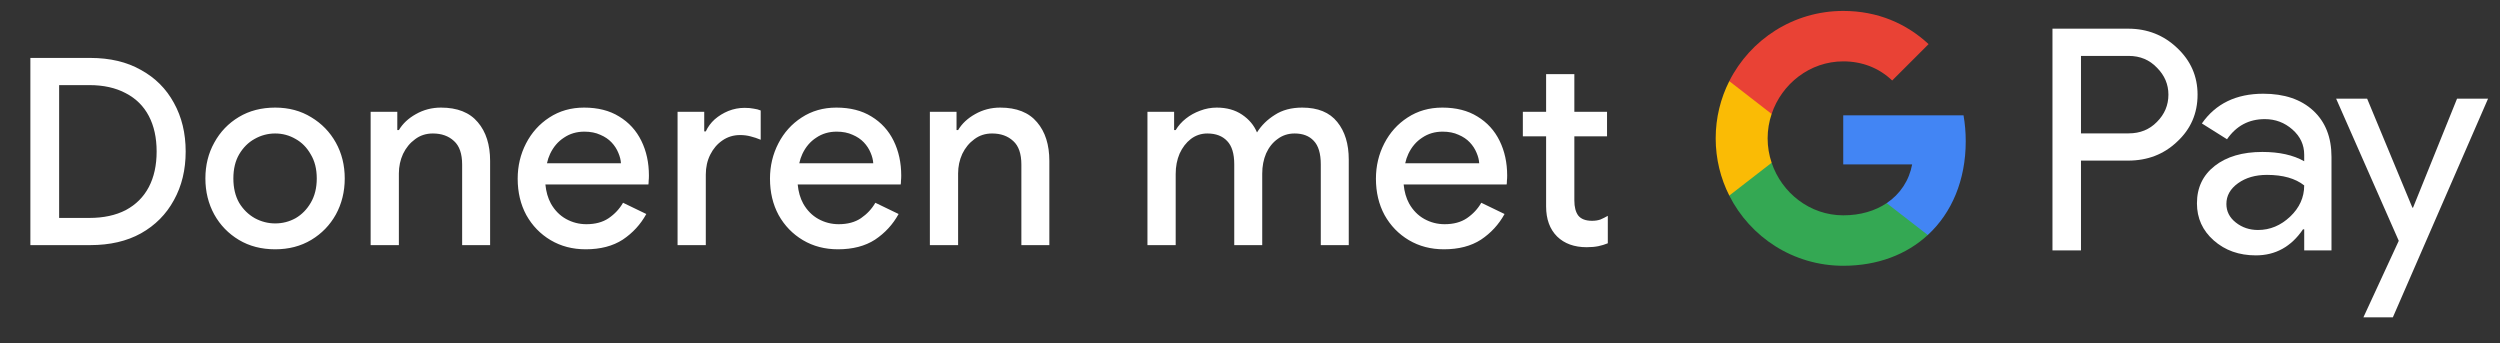 <svg width="153" height="21" viewBox="0 0 153 21" fill="none" xmlns="http://www.w3.org/2000/svg">
<rect x="0" y="0" width="153" height="21" fill="#333333" stroke="none"/>
<g id="nl_donate_with_Pay_NBG">
<path id="Left Text" d="M1.859 15.001V3.545H5.522C6.728 3.545 7.763 3.79 8.627 4.281C9.501 4.761 10.173 5.433 10.643 6.297C11.123 7.161 11.363 8.153 11.363 9.273C11.363 10.393 11.123 11.385 10.643 12.249C10.173 13.113 9.501 13.79 8.627 14.281C7.763 14.761 6.728 15.001 5.522 15.001H1.859ZM3.619 13.337H5.474C6.338 13.337 7.08 13.177 7.699 12.857C8.317 12.526 8.787 12.057 9.107 11.449C9.427 10.841 9.586 10.115 9.586 9.273C9.586 8.43 9.427 7.705 9.107 7.097C8.787 6.489 8.317 6.025 7.699 5.705C7.08 5.374 6.338 5.209 5.474 5.209H3.619V13.337ZM16.842 15.257C15.999 15.257 15.258 15.065 14.618 14.681C13.978 14.297 13.476 13.779 13.114 13.129C12.751 12.467 12.57 11.731 12.57 10.921C12.57 10.11 12.751 9.379 13.114 8.729C13.476 8.067 13.978 7.545 14.618 7.161C15.258 6.777 15.999 6.585 16.842 6.585C17.674 6.585 18.41 6.782 19.05 7.177C19.69 7.561 20.191 8.078 20.554 8.729C20.916 9.379 21.098 10.11 21.098 10.921C21.098 11.731 20.916 12.467 20.554 13.129C20.191 13.779 19.69 14.297 19.05 14.681C18.41 15.065 17.674 15.257 16.842 15.257ZM16.842 13.673C17.29 13.673 17.706 13.566 18.09 13.353C18.474 13.129 18.783 12.814 19.018 12.409C19.263 11.993 19.386 11.497 19.386 10.921C19.386 10.345 19.263 9.854 19.018 9.449C18.783 9.033 18.474 8.718 18.09 8.505C17.706 8.281 17.29 8.169 16.842 8.169C16.394 8.169 15.972 8.281 15.578 8.505C15.194 8.718 14.879 9.033 14.634 9.449C14.399 9.854 14.282 10.345 14.282 10.921C14.282 11.497 14.399 11.993 14.634 12.409C14.879 12.814 15.199 13.129 15.594 13.353C15.988 13.566 16.404 13.673 16.842 13.673ZM22.683 15.001V6.841H24.315V7.961H24.411C24.646 7.566 24.992 7.241 25.451 6.985C25.92 6.718 26.432 6.585 26.987 6.585C27.99 6.585 28.742 6.883 29.243 7.481C29.744 8.067 29.995 8.857 29.995 9.849V15.001H28.283V10.073C28.283 9.411 28.118 8.931 27.787 8.633C27.456 8.323 27.024 8.169 26.491 8.169C26.075 8.169 25.712 8.286 25.403 8.521C25.094 8.745 24.848 9.043 24.667 9.417C24.496 9.79 24.411 10.19 24.411 10.617V15.001H22.683ZM35.842 15.257C35.042 15.257 34.328 15.07 33.698 14.697C33.069 14.323 32.573 13.811 32.21 13.161C31.858 12.51 31.682 11.769 31.682 10.937C31.682 10.158 31.853 9.438 32.194 8.777C32.536 8.115 33.01 7.587 33.618 7.193C34.237 6.787 34.946 6.585 35.746 6.585C36.589 6.585 37.304 6.766 37.89 7.129C38.488 7.491 38.941 7.987 39.25 8.617C39.56 9.246 39.714 9.955 39.714 10.745C39.714 10.862 39.709 10.969 39.698 11.065C39.698 11.161 39.693 11.235 39.682 11.289H33.378C33.421 11.737 33.533 12.126 33.714 12.457C33.949 12.873 34.258 13.187 34.642 13.401C35.026 13.614 35.442 13.721 35.89 13.721C36.434 13.721 36.888 13.598 37.25 13.353C37.624 13.097 37.917 12.782 38.13 12.409L39.554 13.097C39.202 13.737 38.722 14.259 38.114 14.665C37.506 15.059 36.749 15.257 35.842 15.257ZM33.474 9.993H38.002C37.992 9.79 37.938 9.577 37.842 9.353C37.746 9.118 37.608 8.905 37.426 8.713C37.245 8.521 37.016 8.366 36.738 8.249C36.461 8.121 36.136 8.057 35.762 8.057C35.293 8.057 34.877 8.179 34.514 8.425C34.152 8.659 33.869 8.99 33.666 9.417C33.581 9.598 33.517 9.79 33.474 9.993ZM41.467 15.001V6.841H43.099V8.041H43.195C43.323 7.763 43.505 7.518 43.739 7.305C43.985 7.091 44.262 6.921 44.571 6.793C44.891 6.665 45.222 6.601 45.563 6.601C45.787 6.601 45.974 6.617 46.123 6.649C46.283 6.67 46.427 6.707 46.555 6.761V8.553C46.353 8.467 46.145 8.398 45.931 8.345C45.729 8.291 45.515 8.265 45.291 8.265C44.886 8.265 44.523 8.377 44.203 8.601C43.894 8.814 43.649 9.102 43.467 9.465C43.286 9.827 43.195 10.233 43.195 10.681V15.001H41.467ZM51.283 15.257C50.483 15.257 49.768 15.07 49.139 14.697C48.51 14.323 48.014 13.811 47.651 13.161C47.299 12.51 47.123 11.769 47.123 10.937C47.123 10.158 47.294 9.438 47.635 8.777C47.976 8.115 48.451 7.587 49.059 7.193C49.678 6.787 50.387 6.585 51.187 6.585C52.029 6.585 52.744 6.766 53.331 7.129C53.928 7.491 54.382 7.987 54.691 8.617C55 9.246 55.155 9.955 55.155 10.745C55.155 10.862 55.15 10.969 55.139 11.065C55.139 11.161 55.133 11.235 55.123 11.289H48.819C48.861 11.737 48.974 12.126 49.155 12.457C49.389 12.873 49.699 13.187 50.083 13.401C50.467 13.614 50.883 13.721 51.331 13.721C51.875 13.721 52.328 13.598 52.691 13.353C53.064 13.097 53.358 12.782 53.571 12.409L54.995 13.097C54.643 13.737 54.163 14.259 53.555 14.665C52.947 15.059 52.19 15.257 51.283 15.257ZM48.915 9.993H53.443C53.432 9.79 53.379 9.577 53.283 9.353C53.187 9.118 53.048 8.905 52.867 8.713C52.685 8.521 52.456 8.366 52.179 8.249C51.901 8.121 51.576 8.057 51.203 8.057C50.733 8.057 50.318 8.179 49.955 8.425C49.592 8.659 49.309 8.99 49.107 9.417C49.022 9.598 48.958 9.79 48.915 9.993ZM56.908 15.001V6.841H58.54V7.961H58.636C58.871 7.566 59.217 7.241 59.676 6.985C60.145 6.718 60.657 6.585 61.212 6.585C62.215 6.585 62.967 6.883 63.468 7.481C63.969 8.067 64.22 8.857 64.22 9.849V15.001H62.508V10.073C62.508 9.411 62.343 8.931 62.012 8.633C61.681 8.323 61.249 8.169 60.716 8.169C60.3 8.169 59.937 8.286 59.628 8.521C59.319 8.745 59.073 9.043 58.892 9.417C58.721 9.79 58.636 10.19 58.636 10.617V15.001H56.908ZM70.224 15.001V6.841H71.856V7.961H71.952C72.112 7.694 72.32 7.459 72.576 7.257C72.832 7.054 73.12 6.894 73.44 6.777C73.77 6.649 74.112 6.585 74.464 6.585C75.072 6.585 75.589 6.729 76.016 7.017C76.442 7.305 76.746 7.667 76.928 8.105C77.194 7.678 77.557 7.321 78.016 7.033C78.474 6.734 79.034 6.585 79.696 6.585C80.656 6.585 81.37 6.878 81.84 7.465C82.309 8.041 82.544 8.809 82.544 9.769V15.001H80.832V10.057C80.832 9.395 80.688 8.915 80.4 8.617C80.122 8.318 79.733 8.169 79.232 8.169C78.837 8.169 78.49 8.281 78.192 8.505C77.893 8.718 77.658 9.011 77.488 9.385C77.328 9.758 77.248 10.174 77.248 10.633V15.001H75.536V10.057C75.536 9.406 75.392 8.931 75.104 8.633C74.816 8.323 74.41 8.169 73.888 8.169C73.514 8.169 73.178 8.281 72.88 8.505C72.592 8.729 72.362 9.027 72.192 9.401C72.032 9.774 71.952 10.19 71.952 10.649V15.001H70.224ZM88.367 15.257C87.567 15.257 86.853 15.07 86.223 14.697C85.594 14.323 85.098 13.811 84.735 13.161C84.383 12.51 84.207 11.769 84.207 10.937C84.207 10.158 84.378 9.438 84.719 8.777C85.061 8.115 85.535 7.587 86.143 7.193C86.762 6.787 87.471 6.585 88.271 6.585C89.114 6.585 89.829 6.766 90.415 7.129C91.013 7.491 91.466 7.987 91.775 8.617C92.085 9.246 92.239 9.955 92.239 10.745C92.239 10.862 92.234 10.969 92.223 11.065C92.223 11.161 92.218 11.235 92.207 11.289H85.903C85.946 11.737 86.058 12.126 86.239 12.457C86.474 12.873 86.783 13.187 87.167 13.401C87.551 13.614 87.967 13.721 88.415 13.721C88.959 13.721 89.413 13.598 89.775 13.353C90.149 13.097 90.442 12.782 90.655 12.409L92.079 13.097C91.727 13.737 91.247 14.259 90.639 14.665C90.031 15.059 89.274 15.257 88.367 15.257ZM85.999 9.993H90.527C90.517 9.79 90.463 9.577 90.367 9.353C90.271 9.118 90.133 8.905 89.951 8.713C89.77 8.521 89.541 8.366 89.263 8.249C88.986 8.121 88.661 8.057 88.287 8.057C87.818 8.057 87.402 8.179 87.039 8.425C86.677 8.659 86.394 8.99 86.191 9.417C86.106 9.598 86.042 9.79 85.999 9.993ZM93.198 6.841H94.622V4.537H96.35V6.841H98.35V8.345H96.35V12.265C96.35 12.67 96.43 12.979 96.59 13.193C96.761 13.406 97.043 13.513 97.438 13.513C97.63 13.513 97.801 13.486 97.95 13.433C98.099 13.369 98.249 13.294 98.398 13.209V14.889C98.217 14.963 98.025 15.022 97.822 15.065C97.619 15.107 97.379 15.129 97.102 15.129C96.345 15.129 95.742 14.91 95.294 14.473C94.846 14.025 94.622 13.411 94.622 12.633V8.345H93.198V6.841Z" fill="white"/>
<g id="GPay (Dark)">
<g id="GPay">
<g id="Pay">
<path id="Fill 1" fill-rule="evenodd" clip-rule="evenodd" d="M127.356 3.423V8.162H130.278C130.974 8.162 131.55 7.928 132.005 7.46C132.473 6.993 132.707 6.436 132.707 5.792C132.707 5.161 132.473 4.61 132.005 4.143C131.55 3.663 130.974 3.422 130.278 3.422H127.356V3.423ZM127.356 9.83V15.326H125.611V1.755H130.24C131.417 1.755 132.415 2.148 133.238 2.931C134.073 3.714 134.491 4.668 134.491 5.792C134.491 6.942 134.073 7.903 133.238 8.673C132.428 9.444 131.429 9.829 130.24 9.829H127.356V9.83Z" fill="white"/>
<path id="Fill 3" fill-rule="evenodd" clip-rule="evenodd" d="M136.255 12.483C136.255 12.938 136.448 13.317 136.834 13.62C137.22 13.924 137.672 14.075 138.19 14.075C138.924 14.075 139.578 13.803 140.153 13.261C140.729 12.717 141.017 12.079 141.017 11.347C140.472 10.917 139.713 10.703 138.74 10.703C138.031 10.703 137.44 10.874 136.966 11.215C136.492 11.556 136.255 11.977 136.255 12.483M138.513 5.736C139.803 5.736 140.821 6.08 141.569 6.769C142.314 7.458 142.687 8.402 142.687 9.602V15.326H141.018V14.037H140.942C140.221 15.098 139.259 15.629 138.058 15.629C137.033 15.629 136.176 15.326 135.487 14.72C134.797 14.113 134.453 13.355 134.453 12.445C134.453 11.485 134.816 10.721 135.543 10.152C136.271 9.584 137.241 9.299 138.456 9.299C139.492 9.299 140.346 9.488 141.017 9.868V9.469C141.017 8.862 140.776 8.348 140.296 7.925C139.814 7.501 139.252 7.29 138.607 7.29C137.633 7.29 136.862 7.7 136.293 8.522L134.755 7.555C135.603 6.342 136.855 5.736 138.513 5.736" fill="white"/>
<path id="Fill 5" fill-rule="evenodd" clip-rule="evenodd" d="M152.269 6.039L146.443 19.42H144.641L146.804 14.738L142.971 6.039H144.869L147.639 12.711H147.677L150.371 6.039H152.269Z" fill="white"/>
</g>
<g id="G">
<path id="Fill 8" fill-rule="evenodd" clip-rule="evenodd" d="M120.303 8.645C120.303 8.096 120.256 7.566 120.168 7.059H112.806V10.062H117.023C116.842 11.041 116.294 11.874 115.464 12.432V14.383H117.98C119.454 13.025 120.303 11.018 120.303 8.645" fill="#4285F4"/>
<path id="Fill 10" fill-rule="evenodd" clip-rule="evenodd" d="M112.806 16.265C114.913 16.265 116.687 15.574 117.98 14.383L115.464 12.432C114.763 12.903 113.861 13.178 112.806 13.178C110.77 13.178 109.042 11.807 108.424 9.96H105.832V11.969C107.116 14.516 109.757 16.265 112.806 16.265" fill="#34A853"/>
<path id="Fill 12" fill-rule="evenodd" clip-rule="evenodd" d="M108.424 9.96C108.266 9.488 108.179 8.986 108.179 8.467C108.179 7.948 108.266 7.446 108.424 6.975V4.966H105.832C105.3 6.018 105 7.208 105 8.467C105 9.727 105.3 10.916 105.832 11.969L108.424 9.96Z" fill="#FABB05"/>
<path id="Fill 14" fill-rule="evenodd" clip-rule="evenodd" d="M112.806 3.756C113.957 3.756 114.988 4.151 115.801 4.926V4.927L118.029 2.701C116.676 1.442 114.912 0.669 112.806 0.669C109.757 0.669 107.116 2.418 105.832 4.966L108.424 6.975C109.042 5.127 110.77 3.756 112.806 3.756" fill="#E94235"/>
</g>
</g>
</g>
</g>
</svg>
